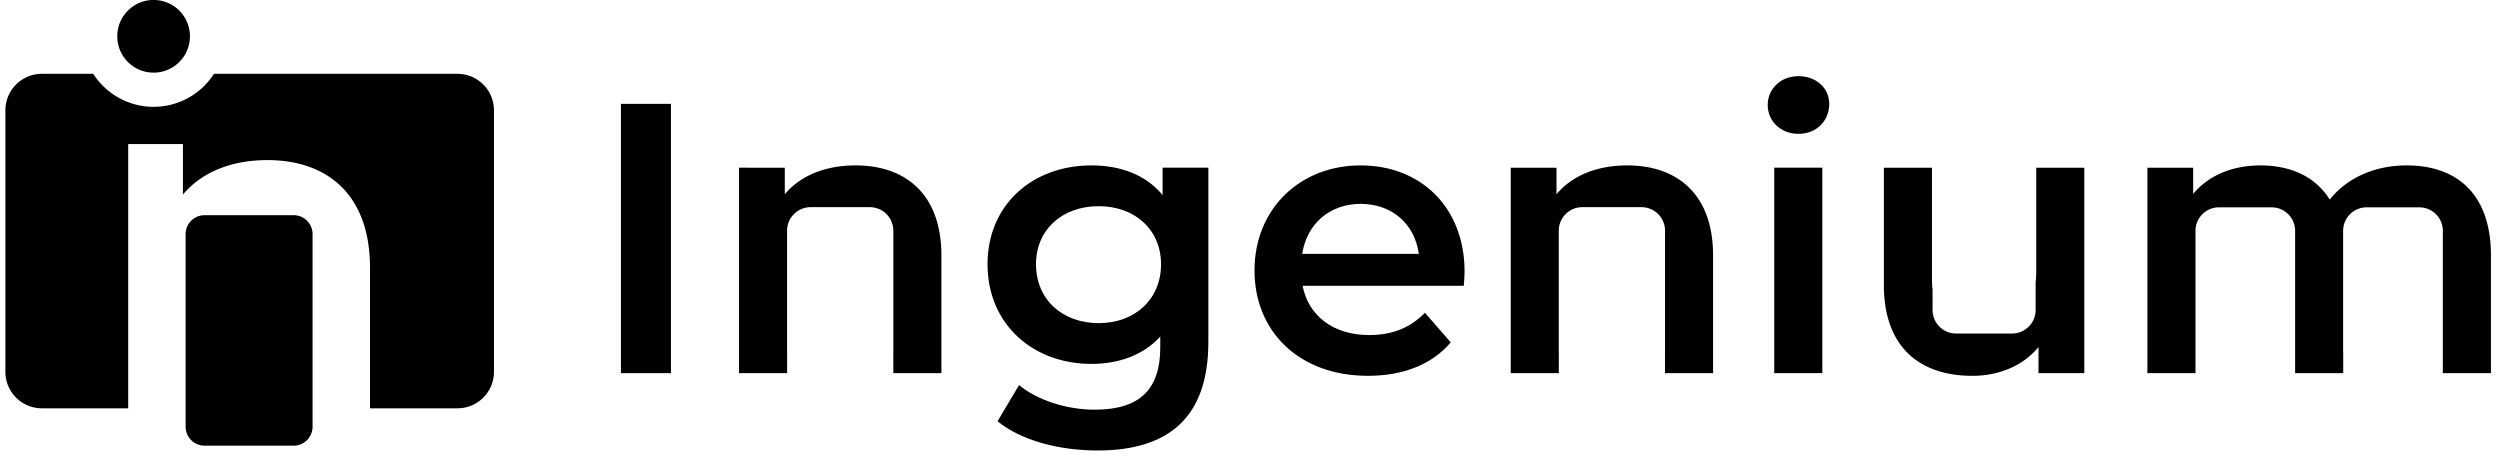 <svg xmlns="http://www.w3.org/2000/svg" width="187" height="34" viewBox="0 0 187 34"><g><g><path d="M46.446 27.911h3.741V7.768h-3.741z"/></g><g><path d="M63.998 12.372c-2.245 0-4.115.748-5.295 2.158v-1.986H55.28v15.367h3.597v-1.423a1.36 1.36 0 0 1-.003-.09v-9.142c0-.972.788-1.76 1.76-1.76h4.427a1.76 1.76 0 0 1 1.761 1.76v9.141c0 .033 0 .066-.003.1v1.414h3.597v-8.806c0-4.632-2.734-6.733-6.417-6.733z"/></g><g><path d="M90.385 12.544V25.58c0 5.583-2.906 8.116-8.287 8.116-2.878 0-5.727-.748-7.482-2.187l1.61-2.705c1.354 1.122 3.54 1.84 5.67 1.84 3.396 0 4.892-1.553 4.892-4.66v-.807c-1.266 1.381-3.08 2.043-5.151 2.043-4.402 0-7.77-2.993-7.77-7.453 0-4.46 3.368-7.395 7.77-7.395 2.159 0 4.058.69 5.324 2.215v-2.043zm-8.201 11.627c2.705 0 4.662-1.785 4.662-4.403 0-2.59-1.957-4.346-4.662-4.346-2.734 0-4.691 1.756-4.691 4.346 0 2.618 1.957 4.403 4.69 4.403z"/></g><g><path d="M109.55 20.314c0 .288-.03.72-.058 1.065H97.435c.432 2.244 2.302 3.683 4.978 3.683 1.727 0 3.079-.547 4.173-1.669l1.928 2.216c-1.382 1.64-3.54 2.503-6.187 2.503-5.151 0-8.49-3.309-8.49-7.885 0-4.574 3.368-7.855 7.943-7.855 4.489 0 7.77 3.136 7.77 7.942zm-3.425-1.324c-.287-2.215-1.985-3.74-4.345-3.74-2.331 0-4.028 1.495-4.374 3.74z"/></g><g><path d="M121.721 12.372c-2.245 0-4.115.748-5.295 2.158v-1.986h-3.424v15.367h3.597v-1.423a1.36 1.36 0 0 1-.003-.09v-9.142c0-.972.788-1.76 1.76-1.76h4.427a1.76 1.76 0 0 1 1.761 1.76v9.141c0 .033 0 .066-.003.1v1.414h3.597v-8.806c0-4.632-2.734-6.733-6.417-6.733z"/></g><g><path d="M132.224 7.855c0 1.208.978 2.158 2.302 2.158 1.352 0 2.302-.979 2.302-2.245 0-1.18-.978-2.072-2.302-2.072s-2.302.95-2.302 2.159zm.489 20.056h3.597V12.544h-3.597z"/></g><g><path d="M152.31 12.545v7.77c0 .287-.016.56-.045.82v2.053a1.76 1.76 0 0 1-1.76 1.759h-4.19a1.76 1.76 0 0 1-1.76-1.76v-1.522a7.558 7.558 0 0 1-.044-.832v-8.288h-3.598v8.777c0 4.633 2.677 6.79 6.62 6.79 1.984 0 3.797-.747 4.948-2.157v1.957h3.425V12.545z"/></g><g><path d="M180.02 12.372c-2.446 0-4.518.978-5.755 2.561-1.065-1.727-2.935-2.56-5.18-2.56-2.1 0-3.885.747-5.036 2.128v-1.957h-3.424v15.367h3.597V17.268c0-.972.788-1.76 1.76-1.76h3.933c.972 0 1.76.788 1.76 1.76v10.643h3.597v-1.49a1.598 1.598 0 0 1-.006-.14v-9.013c0-.972.79-1.76 1.761-1.76h3.938c.972 0 1.76.788 1.76 1.76v10.643h3.597v-8.806c0-4.632-2.59-6.733-6.302-6.733z"/></g><g><path d="M36.949 8.25v19.563a2.728 2.728 0 0 1-2.728 2.728h-6.546v-10.52c0-5.536-3.266-8.046-7.667-8.046-2.682 0-4.917.894-6.326 2.58v-3.778H9.59v19.764H3.132a2.728 2.728 0 0 1-2.728-2.728V8.25a2.728 2.728 0 0 1 2.728-2.728h3.843a5.366 5.366 0 0 0 4.515 2.47 5.369 5.369 0 0 0 4.515-2.47H34.22a2.728 2.728 0 0 1 2.728 2.728z"/></g><g><path d="M14.208 2.715a2.718 2.718 0 1 1-5.437 0 2.718 2.718 0 0 1 5.437 0z"/></g><g><path d="M23.38 17.514v14.404c0 .783-.634 1.418-1.417 1.418h-6.661a1.418 1.418 0 0 1-1.418-1.418V17.514c0-.783.635-1.417 1.418-1.417h6.66c.784 0 1.419.634 1.419 1.417z"/></g></g></svg>